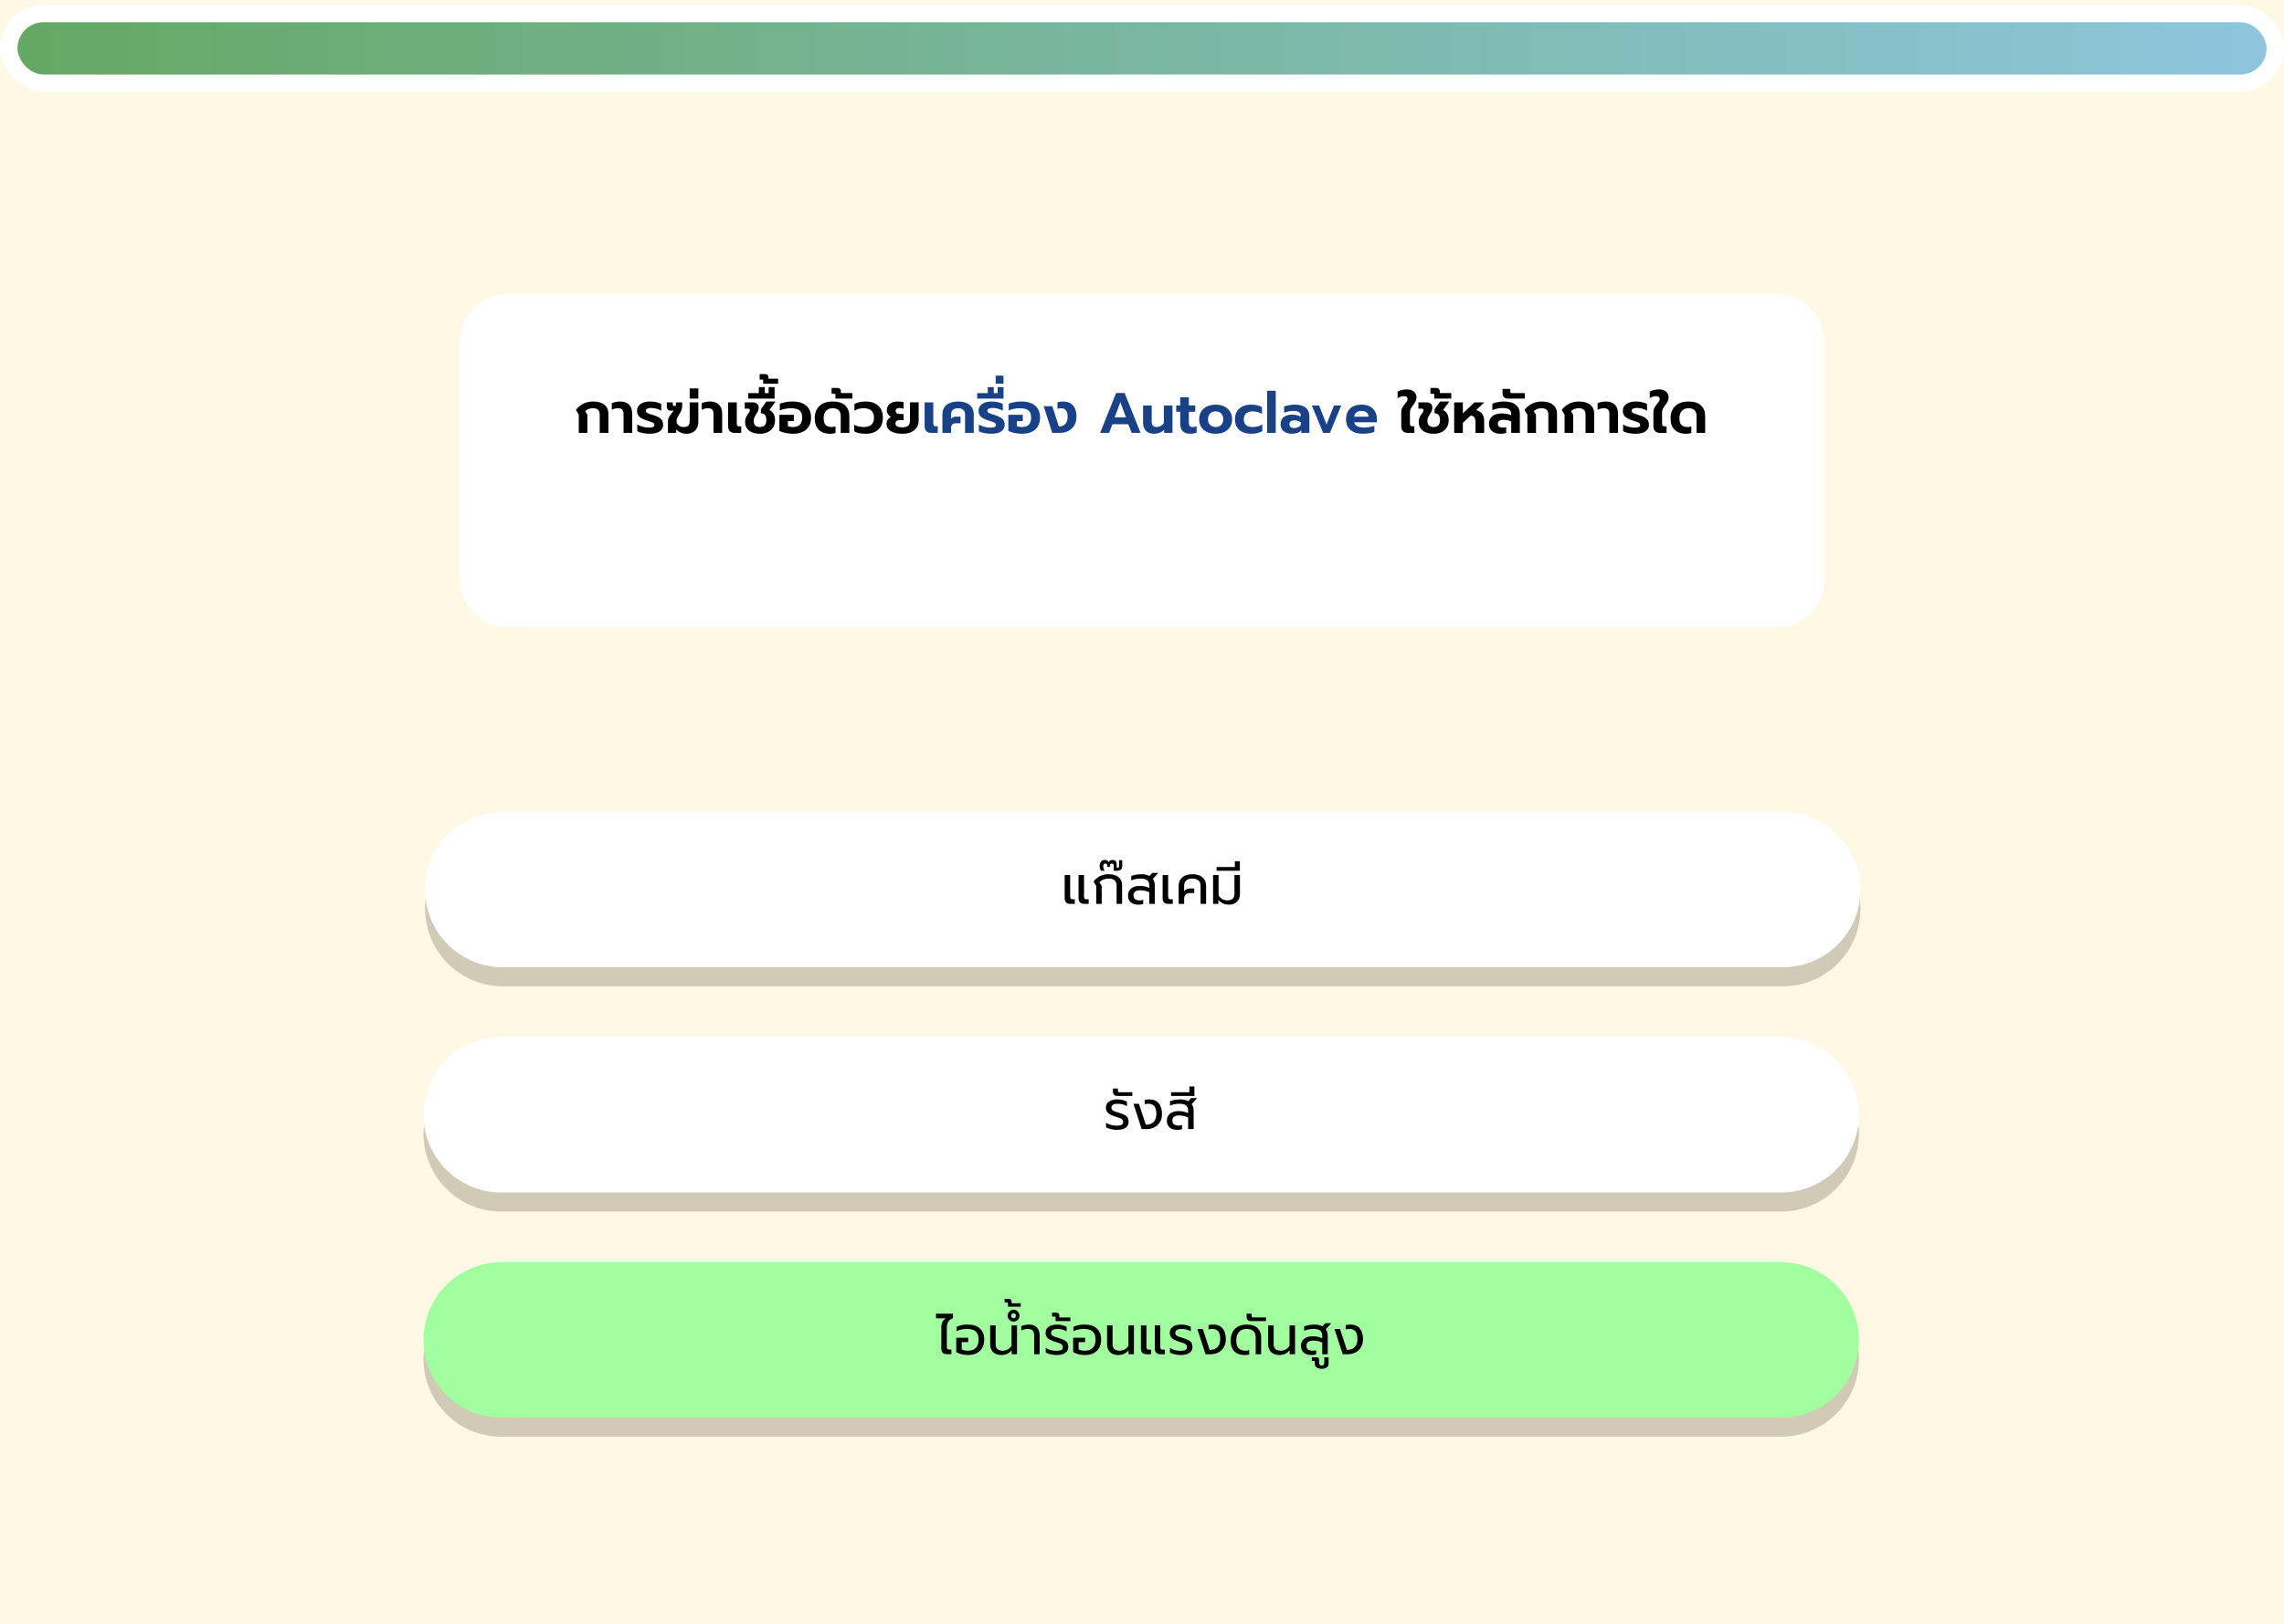 <svg width="1440" height="1024" viewBox="0 0 1440 1024" fill="none" xmlns="http://www.w3.org/2000/svg">
<rect width="1440" height="1024" fill="#FFF8E4"/>
<g filter="url(#filter0_d_35_1184)">
<path d="M290 185.608C290 169.256 303.256 156 319.608 156H1120.39C1136.74 156 1150 169.256 1150 185.608V336.392C1150 352.744 1136.74 366 1120.39 366H319.608C303.256 366 290 352.744 290 336.392V185.608Z" fill="white"/>
</g>
<path d="M364.894 261.516L363.094 258.456C365.902 254.952 369.514 253.2 373.93 253.2C377.026 253.2 379.402 253.884 381.058 255.252C382.738 256.62 383.578 258.528 383.578 260.976V273H378.106V261.408C378.106 258.768 376.714 257.448 373.93 257.448C372.898 257.448 371.974 257.592 371.158 257.88C370.366 258.168 369.622 258.636 368.926 259.284L370.33 261.588V273H364.894V261.516ZM393.131 261.012C393.131 259.764 392.867 258.864 392.339 258.312C391.811 257.736 390.887 257.448 389.567 257.448C388.295 257.448 387.011 257.772 385.715 258.42V254.28C386.291 253.992 387.059 253.74 388.019 253.524C389.003 253.308 389.951 253.2 390.863 253.2C393.383 253.2 395.303 253.872 396.623 255.216C397.943 256.56 398.603 258.504 398.603 261.048V273H393.131V261.012ZM409.547 273.54C408.131 273.54 406.691 273.396 405.227 273.108C403.787 272.844 402.647 272.436 401.807 271.884V267.708C402.863 268.332 404.039 268.812 405.335 269.148C406.655 269.484 407.843 269.652 408.899 269.652C410.171 269.652 411.095 269.532 411.671 269.292C412.271 269.028 412.571 268.572 412.571 267.924C412.571 267.348 412.283 266.904 411.707 266.592C411.155 266.28 410.111 265.884 408.575 265.404L407.675 265.116C405.611 264.468 404.087 263.688 403.103 262.776C402.119 261.864 401.627 260.616 401.627 259.032C401.627 257.184 402.371 255.756 403.859 254.748C405.347 253.716 407.351 253.2 409.871 253.2C411.239 253.2 412.559 253.344 413.831 253.632C415.103 253.92 416.123 254.292 416.891 254.748V259.032C416.123 258.504 415.163 258.084 414.011 257.772C412.883 257.436 411.767 257.268 410.663 257.268C408.335 257.268 407.171 257.856 407.171 259.032C407.171 259.608 407.447 260.052 407.999 260.364C408.551 260.676 409.535 261.048 410.951 261.48L412.247 261.876C413.759 262.356 414.935 262.884 415.775 263.46C416.639 264.036 417.239 264.684 417.575 265.404C417.911 266.124 418.079 267 418.079 268.032C418.079 269.688 417.359 271.02 415.919 272.028C414.503 273.036 412.379 273.54 409.547 273.54ZM432.784 273.54C431.584 273.54 430.42 273.312 429.292 272.856C428.164 272.4 427.18 271.728 426.34 270.84V273H421.12V265.584C421.12 264.72 421.324 263.916 421.732 263.172C422.14 262.404 422.716 261.552 423.46 260.616C424.132 259.776 424.528 259.152 424.648 258.744C424.168 258.936 423.652 259.032 423.1 259.032C421.3 259.032 420.4 258.012 420.4 255.972V253.74H424.18V255.036C424.18 255.708 424.504 256.044 425.152 256.044C425.608 256.044 425.944 255.912 426.16 255.648V253.74H430.084V256.404C430.084 257.292 429.916 258.108 429.58 258.852C429.244 259.572 428.752 260.448 428.104 261.48C427.6 262.272 427.216 262.932 426.952 263.46C426.712 263.964 426.592 264.492 426.592 265.044V266.7C427.12 267.588 427.756 268.248 428.5 268.68C429.244 269.088 430.12 269.292 431.128 269.292C433.6 269.292 434.836 268.128 434.836 265.8V253.74H440.272V266.124C440.272 267.516 439.984 268.776 439.408 269.904C438.832 271.032 437.98 271.92 436.852 272.568C435.724 273.216 434.368 273.54 432.784 273.54ZM434.826 244.956H440.298V251.364H434.826V244.956ZM449.838 261.012C449.838 259.764 449.574 258.864 449.046 258.312C448.518 257.736 447.594 257.448 446.274 257.448C445.002 257.448 443.718 257.772 442.422 258.42V254.28C442.998 253.992 443.766 253.74 444.726 253.524C445.71 253.308 446.658 253.2 447.57 253.2C450.09 253.2 452.01 253.872 453.33 255.216C454.65 256.56 455.31 258.504 455.31 261.048V273H449.838V261.012ZM463.158 273C461.838 273 460.818 272.628 460.098 271.884C459.402 271.116 459.054 270.06 459.054 268.716V253.74H464.526V267.24C464.526 267.816 464.646 268.224 464.886 268.464C465.126 268.704 465.522 268.824 466.074 268.824H467.334V273H463.158ZM479.124 273.54C477.228 273.54 475.572 273.24 474.156 272.64C472.74 272.04 471.66 271.2 470.916 270.12C470.172 269.04 469.8 267.816 469.8 266.448V265.548C469.8 264.684 469.968 263.904 470.304 263.208C470.64 262.512 471.108 261.732 471.708 260.868C472.092 260.34 472.368 259.92 472.536 259.608C472.704 259.272 472.788 258.972 472.788 258.708C472.788 258.036 472.38 257.7 471.564 257.7H469.548V253.74H474.768C475.848 253.74 476.712 254.052 477.36 254.676C478.008 255.3 478.332 256.116 478.332 257.124C478.332 257.844 478.2 258.516 477.936 259.14C477.672 259.74 477.276 260.436 476.748 261.228C476.244 262.02 475.86 262.692 475.596 263.244C475.356 263.796 475.236 264.396 475.236 265.044V265.8C475.236 266.928 475.572 267.792 476.244 268.392C476.916 268.992 477.876 269.292 479.124 269.292C480.444 269.292 481.44 268.932 482.112 268.212C482.808 267.468 483.156 266.4 483.156 265.008C483.156 262.08 482.016 260.616 479.736 260.616V257.988L483.228 253.2H489.024L485.1 258.564C486.372 259.212 487.272 260.064 487.8 261.12C488.352 262.152 488.628 263.472 488.628 265.08C488.628 266.736 488.244 268.2 487.476 269.472C486.732 270.744 485.64 271.74 484.2 272.46C482.76 273.18 481.068 273.54 479.124 273.54ZM471.725 247.908H478.421V244.092H482.201V247.908H484.613V244.092H488.357V251.364H471.725V247.908ZM481.157 240.068C481.157 239.804 481.121 239.624 481.049 239.528C480.953 239.432 480.761 239.384 480.473 239.384H478.925V235.892H482.165C483.701 235.892 484.469 236.552 484.469 237.872V238.808H490.589V242.012H481.157V240.068ZM500.021 273.54C498.413 273.54 496.829 273.372 495.269 273.036C493.709 272.724 492.413 272.28 491.381 271.704V261.588H500.489V265.584H496.745V268.68C497.489 269.088 498.581 269.292 500.021 269.292C503.837 269.292 505.745 267.3 505.745 263.316C505.745 261.276 505.193 259.788 504.089 258.852C502.985 257.916 501.125 257.448 498.509 257.448C497.309 257.448 496.073 257.58 494.801 257.844C493.553 258.084 492.497 258.432 491.633 258.888V254.64C492.617 254.184 493.805 253.836 495.197 253.596C496.589 253.332 498.041 253.2 499.553 253.2C503.417 253.2 506.345 254.088 508.337 255.864C510.353 257.616 511.361 260.1 511.361 263.316C511.361 266.484 510.377 268.98 508.409 270.804C506.441 272.628 503.645 273.54 500.021 273.54ZM523.318 273.54C520.342 273.54 517.99 272.712 516.262 271.056C514.534 269.4 513.67 266.976 513.67 263.784C513.67 260.448 514.666 257.856 516.658 256.008C518.65 254.136 521.398 253.2 524.902 253.2C528.526 253.2 531.19 254.04 532.894 255.72C534.622 257.4 535.486 259.608 535.486 262.344V273H530.05V262.308C530.05 260.724 529.642 259.524 528.826 258.708C528.034 257.868 526.726 257.448 524.902 257.448C523.174 257.448 521.806 257.988 520.798 259.068C519.79 260.148 519.286 261.72 519.286 263.784C519.286 265.68 519.694 267.072 520.51 267.96C521.35 268.848 522.622 269.292 524.326 269.292C525.238 269.292 526.054 269.16 526.774 268.896V273.072C525.838 273.384 524.686 273.54 523.318 273.54ZM526.716 249.06C526.716 248.796 526.668 248.616 526.572 248.52C526.452 248.4 526.26 248.34 525.996 248.34H524.304V244.632H527.688C528.576 244.632 529.224 244.836 529.632 245.244C530.016 245.652 530.208 246.168 530.208 246.792V247.872H537.444V251.364H526.716V249.06ZM545.868 273.54C542.676 273.54 540.24 273.024 538.56 271.992V267.744C540.048 268.776 542.088 269.292 544.68 269.292C546.696 269.292 548.256 268.812 549.36 267.852C550.464 266.868 551.016 265.38 551.016 263.388C551.016 261.396 550.464 259.908 549.36 258.924C548.256 257.94 546.696 257.448 544.68 257.448C542.184 257.448 540.192 257.976 538.704 259.032V254.784C539.544 254.256 540.588 253.86 541.836 253.596C543.084 253.332 544.428 253.2 545.868 253.2C549.228 253.2 551.856 254.1 553.752 255.9C555.672 257.676 556.632 260.172 556.632 263.388C556.632 266.604 555.672 269.1 553.752 270.876C551.856 272.652 549.228 273.54 545.868 273.54ZM568.851 273.54C565.851 273.54 563.451 273 561.651 271.92C559.851 270.816 558.951 269.244 558.951 267.204C558.951 266.268 559.203 265.428 559.707 264.684C560.235 263.916 560.931 263.364 561.795 263.028C561.003 262.62 560.355 262.032 559.851 261.264C559.371 260.496 559.131 259.656 559.131 258.744C559.131 257.064 559.719 255.72 560.895 254.712C562.095 253.704 563.823 253.2 566.079 253.2C566.775 253.2 567.459 253.248 568.131 253.344C568.827 253.44 569.355 253.548 569.715 253.668V257.772C569.379 257.628 568.971 257.508 568.491 257.412C568.035 257.316 567.615 257.268 567.231 257.268C565.551 257.268 564.711 257.892 564.711 259.14C564.711 259.788 564.915 260.28 565.323 260.616C565.755 260.928 566.415 261.084 567.303 261.084H569.715V264.936H567.303C565.479 264.936 564.567 265.656 564.567 267.096C564.567 267.864 564.927 268.464 565.647 268.896C566.391 269.304 567.459 269.508 568.851 269.508C570.531 269.508 571.755 269.172 572.523 268.5C573.315 267.804 573.711 266.772 573.711 265.404V253.704H579.183V265.368C579.183 266.736 578.835 268.044 578.139 269.292C577.443 270.516 576.327 271.536 574.791 272.352C573.255 273.144 571.275 273.54 568.851 273.54ZM887.559 273C886.239 273 885.219 272.628 884.499 271.884C883.803 271.116 883.455 270.06 883.455 268.716V260.04C883.455 258.912 883.671 257.94 884.103 257.124C884.535 256.308 885.135 255.444 885.903 254.532C886.407 253.956 886.779 253.464 887.019 253.056C887.283 252.648 887.415 252.228 887.415 251.796C887.415 251.1 887.235 250.596 886.875 250.284C886.515 249.972 885.903 249.816 885.039 249.816C883.647 249.816 882.351 250.26 881.151 251.148V246.972C881.895 246.516 882.771 246.168 883.779 245.928C884.787 245.688 885.819 245.568 886.875 245.568C888.939 245.568 890.475 246.048 891.483 247.008C892.515 247.944 893.031 249.168 893.031 250.68C893.031 251.568 892.863 252.348 892.527 253.02C892.191 253.668 891.675 254.46 890.979 255.396C890.307 256.26 889.791 257.04 889.431 257.736C889.095 258.408 888.927 259.176 888.927 260.04V267.24C888.927 267.816 889.047 268.224 889.287 268.464C889.527 268.704 889.923 268.824 890.475 268.824H891.735V273H887.559ZM903.847 273.54C901.951 273.54 900.295 273.24 898.879 272.64C897.463 272.04 896.383 271.2 895.639 270.12C894.895 269.04 894.523 267.816 894.523 266.448V265.548C894.523 264.684 894.691 263.904 895.027 263.208C895.363 262.512 895.831 261.732 896.431 260.868C896.815 260.34 897.091 259.92 897.259 259.608C897.427 259.272 897.511 258.972 897.511 258.708C897.511 258.036 897.103 257.7 896.287 257.7H894.271V253.74H899.491C900.571 253.74 901.435 254.052 902.083 254.676C902.731 255.3 903.055 256.116 903.055 257.124C903.055 257.844 902.923 258.516 902.659 259.14C902.395 259.74 901.999 260.436 901.471 261.228C900.967 262.02 900.583 262.692 900.319 263.244C900.079 263.796 899.959 264.396 899.959 265.044V265.8C899.959 266.928 900.295 267.792 900.967 268.392C901.639 268.992 902.599 269.292 903.847 269.292C905.167 269.292 906.163 268.932 906.835 268.212C907.531 267.468 907.879 266.4 907.879 265.008C907.879 262.08 906.739 260.616 904.459 260.616V257.988L907.951 253.2H913.747L909.823 258.564C911.095 259.212 911.995 260.064 912.523 261.12C913.075 262.152 913.351 263.472 913.351 265.08C913.351 266.736 912.967 268.2 912.199 269.472C911.455 270.744 910.363 271.74 908.923 272.46C907.483 273.18 905.791 273.54 903.847 273.54ZM904.259 249.06C904.259 248.796 904.211 248.616 904.115 248.52C903.995 248.4 903.803 248.34 903.539 248.34H901.847V244.632H905.231C906.119 244.632 906.767 244.836 907.175 245.244C907.559 245.652 907.751 246.168 907.751 246.792V247.872H914.987V251.364H904.259V249.06ZM916.823 253.74H922.295V260.688L929.603 253.74H935.831L930.647 258.672C932.519 259.2 933.827 260.016 934.571 261.12C935.339 262.224 935.723 263.688 935.723 265.512V273H930.251V265.98C930.251 264.756 930.035 263.844 929.603 263.244C929.195 262.644 928.439 262.212 927.335 261.948L922.295 266.664V273H916.823V253.74ZM946.015 273.54C943.807 273.54 942.043 272.988 940.723 271.884C939.427 270.78 938.779 269.22 938.779 267.204C938.779 265.188 939.487 263.604 940.903 262.452C942.343 261.3 944.311 260.724 946.807 260.724C949.135 260.724 951.127 261.108 952.783 261.876V261.12C952.783 259.824 952.351 258.864 951.487 258.24C950.647 257.616 949.279 257.304 947.383 257.304C946.207 257.304 945.055 257.424 943.927 257.664C942.799 257.904 941.791 258.24 940.903 258.672V254.568C941.695 254.184 942.787 253.86 944.179 253.596C945.571 253.332 946.975 253.2 948.391 253.2C951.607 253.2 954.043 253.92 955.699 255.36C957.379 256.776 958.219 258.684 958.219 261.084V273H952.783V265.836C951.391 265.116 949.759 264.756 947.887 264.756C946.663 264.756 945.763 264.96 945.187 265.368C944.635 265.776 944.359 266.412 944.359 267.276C944.359 268.068 944.611 268.668 945.115 269.076C945.643 269.46 946.471 269.652 947.599 269.652C948.391 269.652 949.063 269.532 949.615 269.292V273.072C948.679 273.384 947.479 273.54 946.015 273.54ZM950.768 251.364C948.464 251.364 947.312 250.2 947.312 247.872V245.244H952.208V247.008C952.208 247.344 952.28 247.584 952.424 247.728C952.544 247.848 952.784 247.908 953.144 247.908H961.352V251.364H950.768ZM962.972 261.516L961.172 258.456C963.98 254.952 967.592 253.2 972.008 253.2C975.104 253.2 977.48 253.884 979.136 255.252C980.816 256.62 981.656 258.528 981.656 260.976V273H976.184V261.408C976.184 258.768 974.792 257.448 972.008 257.448C970.976 257.448 970.052 257.592 969.236 257.88C968.444 258.168 967.7 258.636 967.004 259.284L968.408 261.588V273H962.972V261.516ZM986.421 261.516L984.621 258.456C987.429 254.952 991.041 253.2 995.457 253.2C998.553 253.2 1000.93 253.884 1002.59 255.252C1004.27 256.62 1005.11 258.528 1005.11 260.976V273H999.633V261.408C999.633 258.768 998.241 257.448 995.457 257.448C994.425 257.448 993.501 257.592 992.685 257.88C991.893 258.168 991.149 258.636 990.453 259.284L991.857 261.588V273H986.421V261.516ZM1014.66 261.012C1014.66 259.764 1014.39 258.864 1013.87 258.312C1013.34 257.736 1012.41 257.448 1011.09 257.448C1009.82 257.448 1008.54 257.772 1007.24 258.42V254.28C1007.82 253.992 1008.59 253.74 1009.55 253.524C1010.53 253.308 1011.48 253.2 1012.39 253.2C1014.91 253.2 1016.83 253.872 1018.15 255.216C1019.47 256.56 1020.13 258.504 1020.13 261.048V273H1014.66V261.012ZM1031.07 273.54C1029.66 273.54 1028.22 273.396 1026.75 273.108C1025.31 272.844 1024.17 272.436 1023.33 271.884V267.708C1024.39 268.332 1025.57 268.812 1026.86 269.148C1028.18 269.484 1029.37 269.652 1030.43 269.652C1031.7 269.652 1032.62 269.532 1033.2 269.292C1033.8 269.028 1034.1 268.572 1034.1 267.924C1034.1 267.348 1033.81 266.904 1033.23 266.592C1032.68 266.28 1031.64 265.884 1030.1 265.404L1029.2 265.116C1027.14 264.468 1025.61 263.688 1024.63 262.776C1023.65 261.864 1023.15 260.616 1023.15 259.032C1023.15 257.184 1023.9 255.756 1025.39 254.748C1026.87 253.716 1028.88 253.2 1031.4 253.2C1032.77 253.2 1034.09 253.344 1035.36 253.632C1036.63 253.92 1037.65 254.292 1038.42 254.748V259.032C1037.65 258.504 1036.69 258.084 1035.54 257.772C1034.41 257.436 1033.29 257.268 1032.19 257.268C1029.86 257.268 1028.7 257.856 1028.7 259.032C1028.7 259.608 1028.97 260.052 1029.53 260.364C1030.08 260.676 1031.06 261.048 1032.48 261.48L1033.77 261.876C1035.29 262.356 1036.46 262.884 1037.3 263.46C1038.17 264.036 1038.77 264.684 1039.1 265.404C1039.44 266.124 1039.61 267 1039.61 268.032C1039.61 269.688 1038.89 271.02 1037.45 272.028C1036.03 273.036 1033.91 273.54 1031.07 273.54ZM1046.54 273C1045.22 273 1044.2 272.628 1043.48 271.884C1042.78 271.116 1042.43 270.06 1042.43 268.716V260.04C1042.43 258.912 1042.65 257.94 1043.08 257.124C1043.51 256.308 1044.11 255.444 1044.88 254.532C1045.38 253.956 1045.76 253.464 1046 253.056C1046.26 252.648 1046.39 252.228 1046.39 251.796C1046.39 251.1 1046.21 250.596 1045.85 250.284C1045.49 249.972 1044.88 249.816 1044.02 249.816C1042.62 249.816 1041.33 250.26 1040.13 251.148V246.972C1040.87 246.516 1041.75 246.168 1042.76 245.928C1043.76 245.688 1044.8 245.568 1045.85 245.568C1047.92 245.568 1049.45 246.048 1050.46 247.008C1051.49 247.944 1052.01 249.168 1052.01 250.68C1052.01 251.568 1051.84 252.348 1051.5 253.02C1051.17 253.668 1050.65 254.46 1049.96 255.396C1049.28 256.26 1048.77 257.04 1048.41 257.736C1048.07 258.408 1047.9 259.176 1047.9 260.04V267.24C1047.9 267.816 1048.02 268.224 1048.26 268.464C1048.5 268.704 1048.9 268.824 1049.45 268.824H1050.71V273H1046.54ZM1062.9 273.54C1059.92 273.54 1057.57 272.712 1055.84 271.056C1054.11 269.4 1053.25 266.976 1053.25 263.784C1053.25 260.448 1054.24 257.856 1056.24 256.008C1058.23 254.136 1060.98 253.2 1064.48 253.2C1068.1 253.2 1070.77 254.04 1072.47 255.72C1074.2 257.4 1075.06 259.608 1075.06 262.344V273H1069.63V262.308C1069.63 260.724 1069.22 259.524 1068.4 258.708C1067.61 257.868 1066.3 257.448 1064.48 257.448C1062.75 257.448 1061.38 257.988 1060.38 259.068C1059.37 260.148 1058.86 261.72 1058.86 263.784C1058.86 265.68 1059.27 267.072 1060.09 267.96C1060.93 268.848 1062.2 269.292 1063.9 269.292C1064.82 269.292 1065.63 269.16 1066.35 268.896V273.072C1065.42 273.384 1064.26 273.54 1062.9 273.54Z" fill="black"/>
<path d="M587.048 273C585.728 273 584.708 272.628 583.988 271.884C583.292 271.116 582.944 270.06 582.944 268.716V253.74H588.416V267.24C588.416 267.816 588.536 268.224 588.776 268.464C589.016 268.704 589.412 268.824 589.964 268.824H591.224V273H587.048ZM594.159 261.444C594.159 258.78 595.047 256.74 596.823 255.324C598.623 253.908 601.035 253.2 604.059 253.2C607.083 253.2 609.483 253.908 611.259 255.324C613.035 256.74 613.923 258.78 613.923 261.444V273H608.451V261.408C608.451 260.088 608.067 259.104 607.299 258.456C606.555 257.784 605.475 257.448 604.059 257.448C602.619 257.448 601.515 257.784 600.747 258.456C600.003 259.104 599.631 260.088 599.631 261.408V264.144C599.919 263.712 600.339 263.376 600.891 263.136C601.467 262.872 602.103 262.74 602.799 262.74H605.607V266.916H602.511C601.671 266.916 600.975 267.18 600.423 267.708C599.895 268.236 599.631 268.92 599.631 269.76V273H594.159V261.444ZM624.879 273.54C623.463 273.54 622.023 273.396 620.559 273.108C619.119 272.844 617.979 272.436 617.139 271.884V267.708C618.195 268.332 619.371 268.812 620.667 269.148C621.987 269.484 623.175 269.652 624.231 269.652C625.503 269.652 626.427 269.532 627.003 269.292C627.603 269.028 627.903 268.572 627.903 267.924C627.903 267.348 627.615 266.904 627.039 266.592C626.487 266.28 625.443 265.884 623.907 265.404L623.007 265.116C620.943 264.468 619.419 263.688 618.435 262.776C617.451 261.864 616.959 260.616 616.959 259.032C616.959 257.184 617.703 255.756 619.191 254.748C620.679 253.716 622.683 253.2 625.203 253.2C626.571 253.2 627.891 253.344 629.163 253.632C630.435 253.92 631.455 254.292 632.223 254.748V259.032C631.455 258.504 630.495 258.084 629.343 257.772C628.215 257.436 627.099 257.268 625.995 257.268C623.667 257.268 622.503 257.856 622.503 259.032C622.503 259.608 622.779 260.052 623.331 260.364C623.883 260.676 624.867 261.048 626.283 261.48L627.579 261.876C629.091 262.356 630.267 262.884 631.107 263.46C631.971 264.036 632.571 264.684 632.907 265.404C633.243 266.124 633.411 267 633.411 268.032C633.411 269.688 632.691 271.02 631.251 272.028C629.835 273.036 627.711 273.54 624.879 273.54ZM616.076 247.908H622.772V244.092H626.552V247.908H628.964V244.092H632.708V251.364H616.076V247.908ZM627.776 236.9H632.672V241.976H627.776V236.9ZM644.372 273.54C642.764 273.54 641.18 273.372 639.62 273.036C638.06 272.724 636.764 272.28 635.732 271.704V261.588H644.84V265.584H641.096V268.68C641.84 269.088 642.932 269.292 644.372 269.292C648.188 269.292 650.096 267.3 650.096 263.316C650.096 261.276 649.544 259.788 648.44 258.852C647.336 257.916 645.476 257.448 642.86 257.448C641.66 257.448 640.424 257.58 639.152 257.844C637.904 258.084 636.848 258.432 635.984 258.888V254.64C636.968 254.184 638.156 253.836 639.548 253.596C640.94 253.332 642.392 253.2 643.904 253.2C647.768 253.2 650.696 254.088 652.688 255.864C654.704 257.616 655.712 260.1 655.712 263.316C655.712 266.484 654.728 268.98 652.76 270.804C650.792 272.628 647.996 273.54 644.372 273.54ZM658.021 256.152H663.457L667.561 268.932C669.337 268.932 670.705 268.404 671.665 267.348C672.625 266.268 673.105 264.744 673.105 262.776C673.105 261 672.769 259.668 672.097 258.78C671.425 257.892 670.393 257.448 669.001 257.448C668.233 257.448 667.465 257.568 666.697 257.808V253.704C667.705 253.368 668.845 253.2 670.117 253.2C672.973 253.2 675.109 254.04 676.525 255.72C677.965 257.376 678.685 259.728 678.685 262.776C678.685 264.912 678.217 266.748 677.281 268.284C676.345 269.82 675.073 270.996 673.465 271.812C671.881 272.604 670.141 273 668.245 273H663.421L658.021 256.152ZM703.679 247.836H709.043L719.087 273H713.507L711.347 267.528H701.375L699.215 273H693.599L703.679 247.836ZM709.907 263.172L706.343 253.596L702.779 263.172H709.907ZM727.738 273.54C725.386 273.54 723.622 272.904 722.446 271.632C721.27 270.336 720.682 268.62 720.682 266.484V255.72H726.118V265.908C726.118 268.164 727.162 269.292 729.25 269.292C730.162 269.292 731.014 269.076 731.806 268.644C732.598 268.212 733.258 267.564 733.786 266.7V255.72H739.222V273H733.966V270.912C733.198 271.8 732.262 272.46 731.158 272.892C730.078 273.324 728.938 273.54 727.738 273.54ZM750.247 273.54C748.231 273.54 746.695 272.988 745.639 271.884C744.607 270.756 744.091 269.196 744.091 267.204V259.644H741.571V255.72H744.091V250.536H749.527V255.72H753.595V259.644H749.527V266.484C749.527 267.492 749.719 268.224 750.103 268.68C750.487 269.112 751.171 269.328 752.155 269.328C752.947 269.328 753.703 269.136 754.423 268.752V272.82C753.319 273.3 751.927 273.54 750.247 273.54ZM766.441 273.54C764.353 273.54 762.517 273.168 760.933 272.424C759.373 271.656 758.161 270.588 757.297 269.22C756.457 267.828 756.037 266.208 756.037 264.36C756.037 262.56 756.457 260.964 757.297 259.572C758.161 258.18 759.373 257.1 760.933 256.332C762.517 255.564 764.353 255.18 766.441 255.18C768.505 255.18 770.317 255.564 771.877 256.332C773.461 257.1 774.673 258.18 775.513 259.572C776.377 260.964 776.809 262.56 776.809 264.36C776.809 266.208 776.377 267.828 775.513 269.22C774.673 270.588 773.473 271.656 771.913 272.424C770.353 273.168 768.529 273.54 766.441 273.54ZM766.441 269.292C767.905 269.292 769.069 268.848 769.933 267.96C770.797 267.048 771.229 265.848 771.229 264.36C771.229 262.824 770.797 261.624 769.933 260.76C769.093 259.872 767.929 259.428 766.441 259.428C764.953 259.428 763.777 259.872 762.913 260.76C762.049 261.624 761.617 262.824 761.617 264.36C761.617 265.848 762.049 267.048 762.913 267.96C763.801 268.848 764.977 269.292 766.441 269.292ZM788.831 273.54C785.711 273.54 783.227 272.748 781.379 271.164C779.531 269.556 778.607 267.3 778.607 264.396C778.607 261.492 779.531 259.236 781.379 257.628C783.251 255.996 785.747 255.18 788.867 255.18C791.699 255.18 793.955 255.708 795.635 256.764V261.048C794.867 260.496 793.967 260.088 792.935 259.824C791.927 259.56 790.859 259.428 789.731 259.428C788.051 259.428 786.707 259.836 785.699 260.652C784.691 261.468 784.187 262.716 784.187 264.396C784.187 266.076 784.679 267.324 785.663 268.14C786.671 268.932 788.015 269.328 789.695 269.328C792.023 269.328 794.075 268.764 795.851 267.636V271.884C794.075 272.988 791.735 273.54 788.831 273.54ZM798.874 246.396H804.31V273H798.874V246.396ZM814.529 273.54C812.417 273.54 810.689 273.012 809.345 271.956C808.025 270.876 807.365 269.412 807.365 267.564C807.365 265.644 808.001 264.156 809.273 263.1C810.545 262.02 812.345 261.48 814.673 261.48C815.705 261.48 816.689 261.588 817.625 261.804C818.561 262.02 819.389 262.32 820.109 262.704V262.272C820.109 261.192 819.725 260.4 818.957 259.896C818.189 259.392 817.013 259.14 815.429 259.14C813.317 259.14 811.373 259.536 809.597 260.328V256.368C810.365 256.032 811.361 255.756 812.585 255.54C813.809 255.3 815.033 255.18 816.257 255.18C819.377 255.18 821.705 255.828 823.241 257.124C824.777 258.396 825.545 260.184 825.545 262.488V273H820.433V271.416C818.969 272.832 817.001 273.54 814.529 273.54ZM816.005 269.94C816.893 269.94 817.697 269.772 818.417 269.436C819.137 269.1 819.701 268.632 820.109 268.032V266.304C818.885 265.488 817.541 265.08 816.077 265.08C815.069 265.08 814.289 265.296 813.737 265.728C813.209 266.136 812.945 266.748 812.945 267.564C812.945 268.332 813.209 268.92 813.737 269.328C814.265 269.736 815.021 269.94 816.005 269.94ZM827.094 255.72H831.666L836.346 267.672L841.026 255.72H845.598L838.47 273H834.222L827.094 255.72ZM859.294 273.54C855.982 273.54 853.378 272.748 851.482 271.164C849.586 269.556 848.638 267.312 848.638 264.432C848.638 261.576 849.478 259.32 851.158 257.664C852.862 256.008 855.286 255.18 858.43 255.18C860.494 255.18 862.246 255.564 863.686 256.332C865.126 257.1 866.218 258.168 866.962 259.536C867.706 260.88 868.078 262.404 868.078 264.108V266.304H853.822C854.206 268.512 856.27 269.616 860.014 269.616C861.118 269.616 862.258 269.52 863.434 269.328C864.61 269.136 865.63 268.872 866.494 268.536V272.352C865.654 272.712 864.574 273 863.254 273.216C861.934 273.432 860.614 273.54 859.294 273.54ZM862.93 262.776C862.858 261.624 862.426 260.736 861.634 260.112C860.842 259.464 859.75 259.14 858.358 259.14C856.99 259.14 855.91 259.464 855.118 260.112C854.326 260.76 853.894 261.648 853.822 262.776H862.93Z" fill="#184188"/>
<rect y="3" width="1440" height="55" rx="27.5" fill="white"/>
<rect x="11" y="14" width="1418" height="33" rx="16.5" fill="url(#paint0_linear_35_1184)"/>
<path d="M1173 573C1173 545.938 1151.06 524 1124 524H317C289.938 524 268 545.938 268 573C268 600.062 289.938 622 317 622H1124C1151.06 622 1173 600.062 1173 573Z" fill="#D1CAB6"/>
<path d="M1172 715C1172 687.938 1150.06 666 1123 666H316C288.938 666 267 687.938 267 715C267 742.062 288.938 764 316 764H1123C1150.06 764 1172 742.062 1172 715Z" fill="#D1CAB6"/>
<path d="M1172 857C1172 829.938 1150.06 808 1123 808H316C288.938 808 267 829.938 267 857C267 884.062 288.938 906 316 906H1123C1150.06 906 1172 884.062 1172 857Z" fill="#D1CAB6"/>
<path d="M1173 561C1173 533.938 1151.06 512 1124 512H317C289.938 512 268 533.938 268 561C268 588.062 289.938 610 317 610H1124C1151.06 610 1173 588.062 1173 561Z" fill="white"/>
<path d="M1172 703C1172 675.938 1150.06 654 1123 654H316C288.938 654 267 675.938 267 703C267 730.062 288.938 752 316 752H1123C1150.06 752 1172 730.062 1172 703Z" fill="white"/>
<path d="M1172 845C1172 817.938 1150.06 796 1123 796H316C288.938 796 267 817.938 267 845C267 872.062 288.938 894 316 894H1123C1150.06 894 1172 872.062 1172 845Z" fill="#A1FF9F"/>
<path d="M674.652 570C673.541 570 672.691 569.694 672.102 569.082C671.535 568.447 671.252 567.563 671.252 566.43V551.81H674.72V565.478C674.72 566.09 674.845 566.521 675.094 566.77C675.343 566.997 675.774 567.11 676.386 567.11H677.61V570H674.652ZM683.39 570C682.302 570 681.463 569.683 680.874 569.048C680.285 568.413 679.99 567.541 679.99 566.43V551.81H683.458V565.478C683.458 566.09 683.583 566.521 683.832 566.77C684.104 566.997 684.546 567.11 685.158 567.11H686.382V570H683.39ZM691.131 558.678L689.431 555.924C690.633 554.405 692.004 553.261 693.545 552.49C695.087 551.697 696.911 551.3 699.019 551.3C701.739 551.3 703.825 551.923 705.275 553.17C706.726 554.394 707.451 556.117 707.451 558.338V570H703.983V558.61C703.983 557.046 703.564 555.901 702.725 555.176C701.909 554.428 700.674 554.054 699.019 554.054C697.773 554.054 696.673 554.247 695.721 554.632C694.769 554.995 693.908 555.584 693.137 556.4L694.599 558.678V570H691.131V558.678ZM694.145 549.124C693.579 548.263 693.295 547.265 693.295 546.132C693.295 544.931 693.59 543.99 694.179 543.31C694.769 542.63 695.539 542.29 696.491 542.29C697.149 542.29 697.67 542.415 698.055 542.664C698.441 542.891 698.735 543.231 698.939 543.684C699.37 542.777 700.175 542.324 701.353 542.324C703.144 542.324 704.039 543.31 704.039 545.282V547.152H704.549C704.912 547.152 705.173 547.073 705.331 546.914C705.467 546.755 705.535 546.472 705.535 546.064V542.426H707.541V545.996C707.541 548.081 706.476 549.124 704.345 549.124H702.169V546.234C702.169 545.667 702.09 545.248 701.931 544.976C701.773 544.704 701.478 544.568 701.047 544.568C700.549 544.568 700.22 544.704 700.061 544.976C699.88 545.225 699.789 545.611 699.789 546.132V546.71H698.123V546.166C698.123 545.101 697.727 544.568 696.933 544.568C696.457 544.568 696.117 544.715 695.913 545.01C695.687 545.305 695.573 545.781 695.573 546.438C695.573 547.39 695.868 548.285 696.457 549.124H694.145ZM717.775 570.51C715.758 570.51 714.149 570.011 712.947 569.014C711.769 567.994 711.179 566.555 711.179 564.696C711.179 562.86 711.837 561.398 713.151 560.31C714.489 559.222 716.291 558.678 718.557 558.678C720.801 558.678 722.819 559.097 724.609 559.936V558.542C724.609 556.978 724.179 555.845 723.317 555.142C722.479 554.417 721.073 554.054 719.101 554.054C718.013 554.054 716.948 554.156 715.905 554.36C714.863 554.564 713.956 554.847 713.185 555.21V552.49C713.888 552.15 714.84 551.867 716.041 551.64C717.265 551.413 718.455 551.3 719.611 551.3C721.651 551.3 723.351 551.674 724.711 552.422L726.445 550.45H730.287L726.853 554.292C727.669 555.448 728.077 556.842 728.077 558.474V570H724.609V562.69C722.955 561.851 721.062 561.432 718.931 561.432C717.458 561.432 716.37 561.704 715.667 562.248C714.987 562.792 714.647 563.608 714.647 564.696C714.647 566.759 715.973 567.79 718.625 567.79C719.441 567.79 720.155 567.677 720.767 567.45V570.136C719.951 570.385 718.954 570.51 717.775 570.51ZM736.41 570C735.299 570 734.449 569.694 733.86 569.082C733.293 568.447 733.01 567.563 733.01 566.43V551.81H736.478V565.478C736.478 566.09 736.602 566.521 736.852 566.77C737.101 566.997 737.532 567.11 738.144 567.11H739.368V570H736.41ZM743.104 558.746C743.104 556.389 743.874 554.564 745.416 553.272C746.957 551.957 749.076 551.3 751.774 551.3C754.448 551.3 756.556 551.946 758.098 553.238C759.639 554.53 760.41 556.366 760.41 558.746V570H756.942V558.644C756.942 557.103 756.488 555.958 755.582 555.21C754.675 554.439 753.406 554.054 751.774 554.054C750.119 554.054 748.838 554.439 747.932 555.21C747.025 555.958 746.572 557.103 746.572 558.644V562.112C746.866 561.568 747.331 561.137 747.966 560.82C748.6 560.48 749.348 560.31 750.21 560.31H752.93V563.166H749.938C748.986 563.166 748.181 563.506 747.524 564.186C746.889 564.843 746.572 565.603 746.572 566.464V570H743.104V558.746ZM774.712 570.51C773.466 570.51 772.276 570.261 771.142 569.762C770.032 569.263 769.034 568.527 768.15 567.552V570H764.818V551.81H768.286V564.662C769.624 566.747 771.46 567.79 773.794 567.79C775.268 567.79 776.378 567.45 777.126 566.77C777.897 566.067 778.282 565.036 778.282 563.676V551.81H781.75V563.812C781.75 565.784 781.127 567.393 779.88 568.64C778.634 569.887 776.911 570.51 774.712 570.51ZM767.026 546.778H778.552V543.14H781.714V549.124H767.026V546.778Z" fill="black"/>
<path d="M704.183 712.51C702.936 712.51 701.667 712.363 700.375 712.068C699.083 711.796 698.074 711.388 697.349 710.844V708.056C698.323 708.645 699.389 709.099 700.545 709.416C701.723 709.711 702.845 709.858 703.911 709.858C705.407 709.858 706.483 709.688 707.141 709.348C707.798 708.985 708.127 708.373 708.127 707.512C708.127 706.923 707.968 706.447 707.651 706.084C707.333 705.721 706.846 705.404 706.189 705.132C705.554 704.86 704.545 704.52 703.163 704.112C701.168 703.5 699.683 702.786 698.709 701.97C697.734 701.131 697.247 699.975 697.247 698.502C697.247 696.825 697.893 695.544 699.185 694.66C700.477 693.753 702.245 693.3 704.489 693.3C705.645 693.3 706.755 693.436 707.821 693.708C708.909 693.957 709.804 694.297 710.507 694.728V697.584C709.736 697.108 708.852 696.734 707.855 696.462C706.857 696.19 705.837 696.054 704.795 696.054C702.075 696.054 700.715 696.87 700.715 698.502C700.715 699.114 700.896 699.601 701.259 699.964C701.644 700.327 702.143 700.633 702.755 700.882C703.389 701.109 704.443 701.437 705.917 701.868C707.367 702.299 708.501 702.763 709.317 703.262C710.133 703.761 710.711 704.35 711.051 705.03C711.391 705.71 711.561 706.549 711.561 707.546C711.561 709.042 710.949 710.243 709.725 711.15C708.501 712.057 706.653 712.51 704.183 712.51ZM704.48 691.124C703.505 691.124 702.803 690.886 702.372 690.41C701.919 689.911 701.692 689.175 701.692 688.2V686.432H704.82V687.792C704.82 688.177 704.899 688.438 705.058 688.574C705.194 688.71 705.466 688.778 705.874 688.778H713.898V691.124H704.48ZM714.612 696.088H718.08L722.398 709.28C724.529 709.28 726.172 708.691 727.328 707.512C728.484 706.333 729.062 704.667 729.062 702.514C729.062 700.383 728.665 698.774 727.872 697.686C727.079 696.598 725.809 696.054 724.064 696.054C723.248 696.054 722.455 696.156 721.684 696.36V693.674C722.591 693.425 723.577 693.3 724.642 693.3C727.226 693.3 729.198 694.116 730.558 695.748C731.918 697.38 732.598 699.635 732.598 702.514C732.598 704.486 732.167 706.186 731.306 707.614C730.467 709.042 729.323 710.13 727.872 710.878C726.421 711.626 724.812 712 723.044 712H719.78L714.612 696.088ZM742.259 712.51C740.241 712.51 738.632 712.011 737.431 711.014C736.252 709.994 735.663 708.555 735.663 706.696C735.663 704.86 736.32 703.398 737.635 702.31C738.972 701.222 740.774 700.678 743.041 700.678C745.285 700.678 747.302 701.097 749.093 701.936V700.542C749.093 698.978 748.662 697.845 747.801 697.142C746.962 696.417 745.557 696.054 743.585 696.054C742.497 696.054 741.431 696.156 740.389 696.36C739.346 696.564 738.439 696.847 737.669 697.21V694.49C738.371 694.15 739.323 693.867 740.525 693.64C741.749 693.413 742.939 693.3 744.095 693.3C746.135 693.3 747.835 693.674 749.195 694.422L750.929 692.45H754.771L751.337 696.292C752.153 697.448 752.561 698.842 752.561 700.474V712H749.093V704.69C747.438 703.851 745.545 703.432 743.415 703.432C741.941 703.432 740.853 703.704 740.151 704.248C739.471 704.792 739.131 705.608 739.131 706.696C739.131 708.759 740.457 709.79 743.109 709.79C743.925 709.79 744.639 709.677 745.251 709.45V712.136C744.435 712.385 743.437 712.51 742.259 712.51ZM738.351 688.778H749.877V685.14H753.039V691.124H738.351V688.778Z" fill="black"/>
<path d="M596.88 853.966C595.77 853.966 594.92 853.66 594.33 853.048C593.764 852.413 593.48 851.529 593.48 850.396V837.51C593.48 835.991 593.696 834.745 594.126 833.77C594.557 832.795 595.282 831.991 596.302 831.356H590.114V828.432H600.824V831.22C599.464 831.809 598.478 832.569 597.866 833.498C597.254 834.427 596.948 835.719 596.948 837.374V849.41C596.948 850.022 597.073 850.453 597.322 850.702C597.572 850.929 598.002 851.042 598.614 851.042H599.838V853.966H596.88ZM610.279 854.51C608.874 854.51 607.514 854.34 606.199 854C604.884 853.683 603.774 853.229 602.867 852.64V843.596H610.415V846.384H606.335V850.906C607.31 851.495 608.624 851.79 610.279 851.79C612.455 851.79 614.11 851.189 615.243 849.988C616.399 848.787 616.977 847.041 616.977 844.752C616.977 842.463 616.388 840.774 615.209 839.686C614.053 838.598 612.149 838.054 609.497 838.054C608.296 838.054 607.117 838.179 605.961 838.428C604.805 838.655 603.83 839.029 603.037 839.55V836.796C603.921 836.297 604.964 835.923 606.165 835.674C607.366 835.425 608.658 835.3 610.041 835.3C613.441 835.3 616.036 836.127 617.827 837.782C619.618 839.437 620.513 841.76 620.513 844.752C620.513 847.767 619.618 850.147 617.827 851.892C616.059 853.637 613.543 854.51 610.279 854.51ZM631.304 854.51C629.082 854.51 627.348 853.887 626.102 852.64C624.878 851.393 624.266 849.784 624.266 847.812V835.81H627.734V847.676C627.734 849.036 628.108 850.067 628.856 850.77C629.626 851.45 630.748 851.79 632.222 851.79C634.556 851.79 636.392 850.747 637.73 848.662V835.81H641.198V854H637.832V851.552C636.132 853.524 633.956 854.51 631.304 854.51ZM639.019 833.43C637.999 833.43 637.127 833.067 636.401 832.342C635.653 831.617 635.279 830.744 635.279 829.724C635.279 828.681 635.653 827.797 636.401 827.072C637.127 826.324 637.999 825.95 639.019 825.95C640.039 825.95 640.923 826.324 641.671 827.072C642.397 827.797 642.759 828.681 642.759 829.724C642.759 830.744 642.397 831.617 641.671 832.342C640.923 833.067 640.039 833.43 639.019 833.43ZM639.019 831.322C639.427 831.322 639.79 831.163 640.107 830.846C640.402 830.506 640.549 830.132 640.549 829.724C640.549 829.316 640.402 828.953 640.107 828.636C639.79 828.319 639.427 828.16 639.019 828.16C638.611 828.16 638.26 828.319 637.965 828.636C637.648 828.953 637.489 829.316 637.489 829.724C637.489 830.132 637.648 830.506 637.965 830.846C638.26 831.163 638.611 831.322 639.019 831.322ZM635.517 822.08C635.517 821.808 635.472 821.627 635.381 821.536C635.291 821.423 635.098 821.366 634.803 821.366H633.375V819.054H635.823C637.138 819.054 637.795 819.632 637.795 820.788V821.876H643.541V824.018H635.517V822.08ZM652.007 842.236C652.007 840.785 651.713 839.731 651.123 839.074C650.534 838.394 649.491 838.054 647.995 838.054C646.545 838.054 645.185 838.371 643.915 839.006V836.286C644.459 836.014 645.162 835.787 646.023 835.606C646.907 835.402 647.78 835.3 648.641 835.3C650.931 835.3 652.642 835.923 653.775 837.17C654.909 838.394 655.475 840.162 655.475 842.474V854H652.007V842.236ZM666.149 854.51C664.902 854.51 663.633 854.363 662.341 854.068C661.049 853.796 660.04 853.388 659.315 852.844V850.056C660.289 850.645 661.355 851.099 662.511 851.416C663.689 851.711 664.811 851.858 665.877 851.858C667.373 851.858 668.449 851.688 669.107 851.348C669.764 850.985 670.093 850.373 670.093 849.512C670.093 848.923 669.934 848.447 669.617 848.084C669.299 847.721 668.812 847.404 668.155 847.132C667.52 846.86 666.511 846.52 665.129 846.112C663.134 845.5 661.649 844.786 660.675 843.97C659.7 843.131 659.213 841.975 659.213 840.502C659.213 838.825 659.859 837.544 661.151 836.66C662.443 835.753 664.211 835.3 666.455 835.3C667.611 835.3 668.721 835.436 669.787 835.708C670.875 835.957 671.77 836.297 672.473 836.728V839.584C671.702 839.108 670.818 838.734 669.821 838.462C668.823 838.19 667.803 838.054 666.761 838.054C664.041 838.054 662.681 838.87 662.681 840.502C662.681 841.114 662.862 841.601 663.225 841.964C663.61 842.327 664.109 842.633 664.721 842.882C665.355 843.109 666.409 843.437 667.883 843.868C669.333 844.299 670.467 844.763 671.283 845.262C672.099 845.761 672.677 846.35 673.017 847.03C673.357 847.71 673.527 848.549 673.527 849.546C673.527 851.042 672.915 852.243 671.691 853.15C670.467 854.057 668.619 854.51 666.149 854.51ZM665.528 830.982C665.528 830.71 665.483 830.517 665.392 830.404C665.279 830.291 665.086 830.234 664.814 830.234H663.284V827.786H665.834C666.559 827.786 667.092 827.967 667.432 828.33C667.749 828.67 667.908 829.101 667.908 829.622V830.812H674.878V833.124H665.528V830.982ZM683.99 854.51C682.585 854.51 681.225 854.34 679.91 854C678.595 853.683 677.485 853.229 676.578 852.64V843.596H684.126V846.384H680.046V850.906C681.021 851.495 682.335 851.79 683.99 851.79C686.166 851.79 687.821 851.189 688.954 849.988C690.11 848.787 690.688 847.041 690.688 844.752C690.688 842.463 690.099 840.774 688.92 839.686C687.764 838.598 685.86 838.054 683.208 838.054C682.007 838.054 680.828 838.179 679.672 838.428C678.516 838.655 677.541 839.029 676.748 839.55V836.796C677.632 836.297 678.675 835.923 679.876 835.674C681.077 835.425 682.369 835.3 683.752 835.3C687.152 835.3 689.747 836.127 691.538 837.782C693.329 839.437 694.224 841.76 694.224 844.752C694.224 847.767 693.329 850.147 691.538 851.892C689.77 853.637 687.254 854.51 683.99 854.51ZM705.015 854.51C702.793 854.51 701.059 853.887 699.813 852.64C698.589 851.393 697.977 849.784 697.977 847.812V835.81H701.445V847.676C701.445 849.036 701.819 850.067 702.567 850.77C703.337 851.45 704.459 851.79 705.933 851.79C708.267 851.79 710.103 850.747 711.441 848.662V835.81H714.909V854H711.543V851.552C709.843 853.524 707.667 854.51 705.015 854.51ZM722.726 854C721.616 854 720.766 853.694 720.176 853.082C719.61 852.447 719.326 851.563 719.326 850.43V835.81H722.794V849.478C722.794 850.09 722.919 850.521 723.168 850.77C723.418 850.997 723.848 851.11 724.46 851.11H725.684V854H722.726ZM731.464 854C730.376 854 729.538 853.683 728.948 853.048C728.359 852.413 728.064 851.541 728.064 850.43V835.81H731.532V849.478C731.532 850.09 731.657 850.521 731.906 850.77C732.178 850.997 732.62 851.11 733.232 851.11H734.456V854H731.464ZM744.442 854.51C743.195 854.51 741.926 854.363 740.634 854.068C739.342 853.796 738.333 853.388 737.608 852.844V850.056C738.582 850.645 739.648 851.099 740.804 851.416C741.982 851.711 743.104 851.858 744.17 851.858C745.666 851.858 746.742 851.688 747.4 851.348C748.057 850.985 748.386 850.373 748.386 849.512C748.386 848.923 748.227 848.447 747.91 848.084C747.592 847.721 747.105 847.404 746.448 847.132C745.813 846.86 744.804 846.52 743.422 846.112C741.427 845.5 739.942 844.786 738.968 843.97C737.993 843.131 737.506 841.975 737.506 840.502C737.506 838.825 738.152 837.544 739.444 836.66C740.736 835.753 742.504 835.3 744.748 835.3C745.904 835.3 747.014 835.436 748.08 835.708C749.168 835.957 750.063 836.297 750.766 836.728V839.584C749.995 839.108 749.111 838.734 748.114 838.462C747.116 838.19 746.096 838.054 745.054 838.054C742.334 838.054 740.974 838.87 740.974 840.502C740.974 841.114 741.155 841.601 741.518 841.964C741.903 842.327 742.402 842.633 743.014 842.882C743.648 843.109 744.702 843.437 746.176 843.868C747.626 844.299 748.76 844.763 749.576 845.262C750.392 845.761 750.97 846.35 751.31 847.03C751.65 847.71 751.82 848.549 751.82 849.546C751.82 851.042 751.208 852.243 749.984 853.15C748.76 854.057 746.912 854.51 744.442 854.51ZM754.871 838.088H758.339L762.657 851.28C764.787 851.28 766.431 850.691 767.587 849.512C768.743 848.333 769.321 846.667 769.321 844.514C769.321 842.383 768.924 840.774 768.131 839.686C767.337 838.598 766.068 838.054 764.323 838.054C763.507 838.054 762.713 838.156 761.943 838.36V835.674C762.849 835.425 763.835 835.3 764.901 835.3C767.485 835.3 769.457 836.116 770.817 837.748C772.177 839.38 772.857 841.635 772.857 844.514C772.857 846.486 772.426 848.186 771.565 849.614C770.726 851.042 769.581 852.13 768.131 852.878C766.68 853.626 765.071 854 763.303 854H760.039L754.871 838.088ZM784.66 854.51C781.94 854.51 779.798 853.739 778.234 852.198C776.692 850.657 775.922 848.39 775.922 845.398C775.922 843.313 776.318 841.511 777.112 839.992C777.928 838.473 779.084 837.317 780.58 836.524C782.076 835.708 783.855 835.3 785.918 835.3C789.114 835.3 791.448 836.059 792.922 837.578C794.395 839.074 795.132 840.989 795.132 843.324V854H791.664V843.29C791.664 839.799 789.748 838.054 785.918 838.054C783.9 838.054 782.314 838.689 781.158 839.958C780.002 841.227 779.424 843.041 779.424 845.398C779.424 847.574 779.911 849.183 780.886 850.226C781.86 851.269 783.311 851.79 785.238 851.79C786.099 851.79 786.892 851.677 787.618 851.45V854.136C786.824 854.385 785.838 854.51 784.66 854.51ZM788.733 833.124C787.758 833.124 787.056 832.886 786.625 832.41C786.172 831.911 785.945 831.175 785.945 830.2V828.432H789.073V829.792C789.073 830.177 789.152 830.438 789.311 830.574C789.447 830.71 789.719 830.778 790.127 830.778H798.151V833.124H788.733ZM806.583 854.51C804.362 854.51 802.628 853.887 801.381 852.64C800.157 851.393 799.545 849.784 799.545 847.812V835.81H803.013V847.676C803.013 849.036 803.387 850.067 804.135 850.77C804.906 851.45 806.028 851.79 807.501 851.79C809.836 851.79 811.672 850.747 813.009 848.662V835.81H816.477V854H813.111V851.552C811.411 853.524 809.235 854.51 806.583 854.51ZM826.811 854.51C824.793 854.51 823.184 854.011 821.983 853.014C820.804 851.994 820.215 850.555 820.215 848.696C820.215 846.86 820.872 845.398 822.187 844.31C823.524 843.222 825.326 842.678 827.593 842.678C829.837 842.678 831.854 843.097 833.645 843.936V842.542C833.645 840.978 833.214 839.845 832.353 839.142C831.514 838.417 830.109 838.054 828.137 838.054C827.049 838.054 825.983 838.156 824.941 838.36C823.898 838.564 822.991 838.847 822.221 839.21V836.49C822.923 836.15 823.875 835.867 825.077 835.64C826.301 835.413 827.491 835.3 828.647 835.3C830.687 835.3 832.387 835.674 833.747 836.422L835.481 834.45H839.323L835.889 838.292C836.705 839.448 837.113 840.842 837.113 842.474V854H833.645V846.69C831.99 845.851 830.097 845.432 827.967 845.432C826.493 845.432 825.405 845.704 824.703 846.248C824.023 846.792 823.683 847.608 823.683 848.696C823.683 850.759 825.009 851.79 827.661 851.79C828.477 851.79 829.191 851.677 829.803 851.45V854.136C828.987 854.385 827.989 854.51 826.811 854.51ZM833.409 863.214C832.004 863.214 830.916 862.919 830.145 862.33C829.352 861.741 828.955 860.947 828.955 859.95V859.032C828.955 858.715 828.91 858.499 828.819 858.386C828.728 858.295 828.536 858.25 828.241 858.25H827.085V855.938H830.077C830.689 855.938 831.108 856.074 831.335 856.346C831.562 856.618 831.675 857.06 831.675 857.672V859.61C831.675 860.607 832.219 861.106 833.307 861.106C834.372 861.106 834.905 860.607 834.905 859.61V855.938H837.625V859.848C837.625 860.845 837.262 861.65 836.537 862.262C835.789 862.897 834.746 863.214 833.409 863.214ZM841.365 838.088H844.833L849.151 851.28C851.282 851.28 852.925 850.691 854.081 849.512C855.237 848.333 855.815 846.667 855.815 844.514C855.815 842.383 855.418 840.774 854.625 839.686C853.832 838.598 852.562 838.054 850.817 838.054C850.001 838.054 849.208 838.156 848.437 838.36V835.674C849.344 835.425 850.33 835.3 851.395 835.3C853.979 835.3 855.951 836.116 857.311 837.748C858.671 839.38 859.351 841.635 859.351 844.514C859.351 846.486 858.92 848.186 858.059 849.614C857.22 851.042 856.076 852.13 854.625 852.878C853.174 853.626 851.565 854 849.797 854H846.533L841.365 838.088Z" fill="black"/>
<defs>
<filter id="filter0_d_35_1184" x="215.979" y="111.587" width="1008.04" height="358.042" filterUnits="userSpaceOnUse" color-interpolation-filters="sRGB">
<feFlood flood-opacity="0" result="BackgroundImageFix"/>
<feColorMatrix in="SourceAlpha" type="matrix" values="0 0 0 0 0 0 0 0 0 0 0 0 0 0 0 0 0 0 127 0" result="hardAlpha"/>
<feOffset dy="29.608"/>
<feGaussianBlur stdDeviation="37.01"/>
<feComposite in2="hardAlpha" operator="out"/>
<feColorMatrix type="matrix" values="0 0 0 0 0 0 0 0 0 0 0 0 0 0 0 0 0 0 0.15 0"/>
<feBlend mode="normal" in2="BackgroundImageFix" result="effect1_dropShadow_35_1184"/>
<feBlend mode="normal" in="SourceGraphic" in2="effect1_dropShadow_35_1184" result="shape"/>
</filter>
<linearGradient id="paint0_linear_35_1184" x1="11" y1="30.5" x2="1429" y2="30.5" gradientUnits="userSpaceOnUse">
<stop stop-color="#66A865"/>
<stop offset="1" stop-color="#8EC5DD"/>
</linearGradient>
</defs>
</svg>
